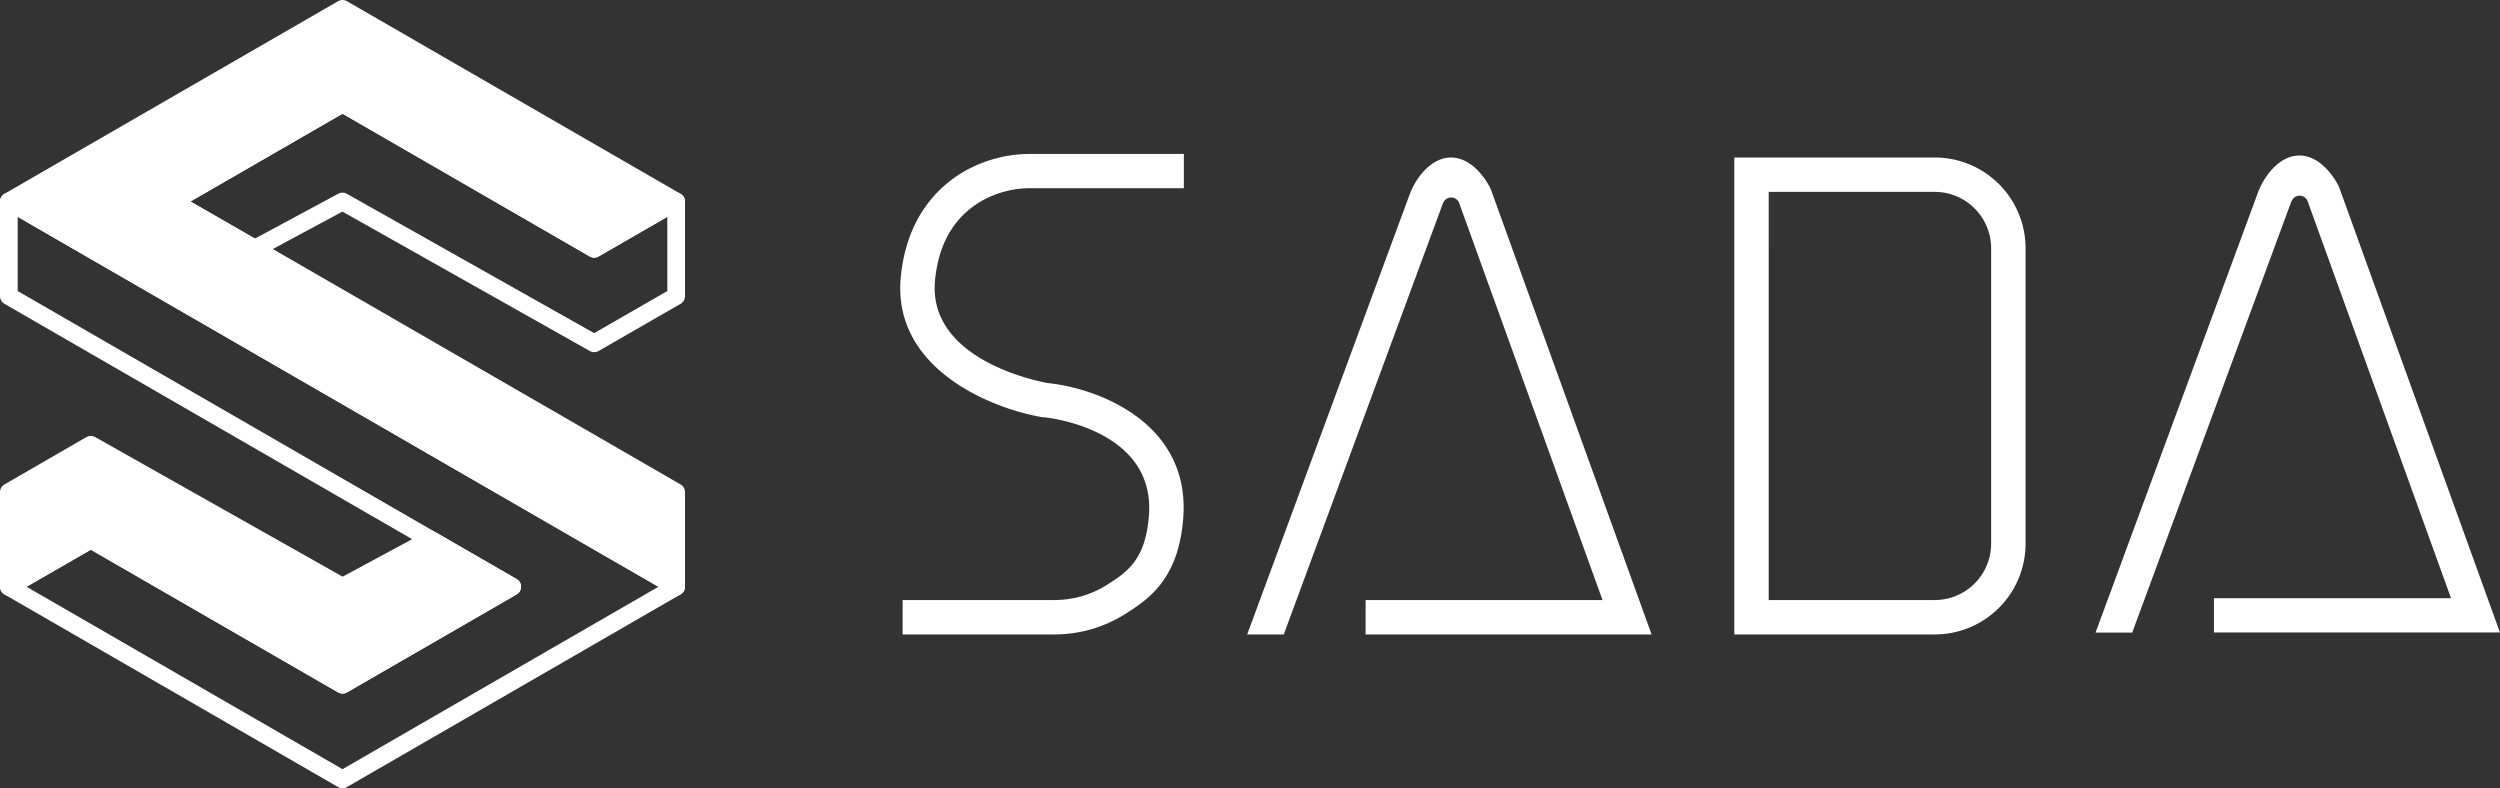 <svg xmlns="http://www.w3.org/2000/svg" viewBox="0 0 847.91 267.35"><rect x="0" y="0" width="847.91" height="267.35" fill="#333333" stroke="none"/><defs><style>.cls-1,.cls-3{fill:#fff;}.cls-1,.cls-2{stroke:#fff;stroke-linejoin:round;stroke-width:6px;}.cls-2{fill:none;}</style></defs><title>자산 1</title><g id="레이어_2" data-name="레이어 2"><g id="레이어_1-2" data-name="레이어 1"><polygon class="cls-1" points="116.17 3 30.8 52.28 3 68.34 30.8 84.39 201.53 182.96 229.33 199.01 229.33 166.91 201.53 150.85 58.6 68.34 116.17 35.1 116.17 35.1 201.53 84.39 229.33 68.34 116.17 3 116.17 3"/><path class="cls-2" d="M229.33,68.34v32.1l-27.8,16L116.17,68.34l-29.76,16-27.81-16L116.17,35.1l85.36,49.29ZM201.53,183,3,68.34v32.1L173.73,199l-57.56,33.23L30.8,183,3,199l113.17,65.34L229.33,199Z"/><polygon class="cls-1" points="145.93 182.96 116.17 199.01 30.8 150.85 3 166.91 3 199.01 30.8 182.96 116.17 232.24 173.73 199.01 145.93 182.96"/><path class="cls-3" d="M357.3,215.18H306.14V203.51H357.3a33.31,33.31,0,0,0,17.91-5c6.88-4.36,13.38-8.47,14.48-23.87,2.08-29-34.05-33-35.59-33.11l-.38,0c-18-3-51.27-16.82-48.19-47.71,2-20.16,12.62-30.43,21.17-35.5a45.23,45.23,0,0,1,23.06-6.11h51.76V63.83H349.76a33.5,33.5,0,0,0-17.11,4.49c-9.07,5.37-14.29,14.32-15.51,26.61-2.7,27.13,35.06,34.45,38.33,35,17,1.76,48.15,13.49,45.86,45.52-1.52,21.27-12.13,28-19.87,32.9A45,45,0,0,1,357.3,215.18Z"/><path class="cls-3" d="M435.41,215.18H423L478,66.23a24.71,24.71,0,0,1,4.31-7.5c2.29-2.67,5.61-5.31,9.81-5.31,7.58,0,12.35,8.46,13.23,10.16l.31.7,54.5,150.9h-97V203.51h80.36L494.92,68.92a3.22,3.22,0,0,0-.23-.5l0,0a2.89,2.89,0,0,0-5,0l-.18.31a2.83,2.83,0,0,0-.2.43Z"/><path class="cls-3" d="M656.21,215.18h-68V53.42h68A30.8,30.8,0,0,1,687,84.19V184.4A30.81,30.81,0,0,1,656.21,215.18Zm-56.33-11.67h56.33a19.13,19.13,0,0,0,19.11-19.11V84.19a19.14,19.14,0,0,0-19.11-19.11H599.88Z"/><path class="cls-3" d="M723.17,214.55H710.73l55-149a24.55,24.55,0,0,1,4.31-7.49c2.29-2.67,5.62-5.32,9.82-5.32,7.57,0,12.34,8.46,13.22,10.16l.31.71,54.5,150.89h-97V202.89H831.3L782.69,68.3a2.88,2.88,0,0,0-.24-.5l0,0a2.89,2.89,0,0,0-5,0l-.18.3a3.36,3.36,0,0,0-.2.43Z"/></g></g></svg>